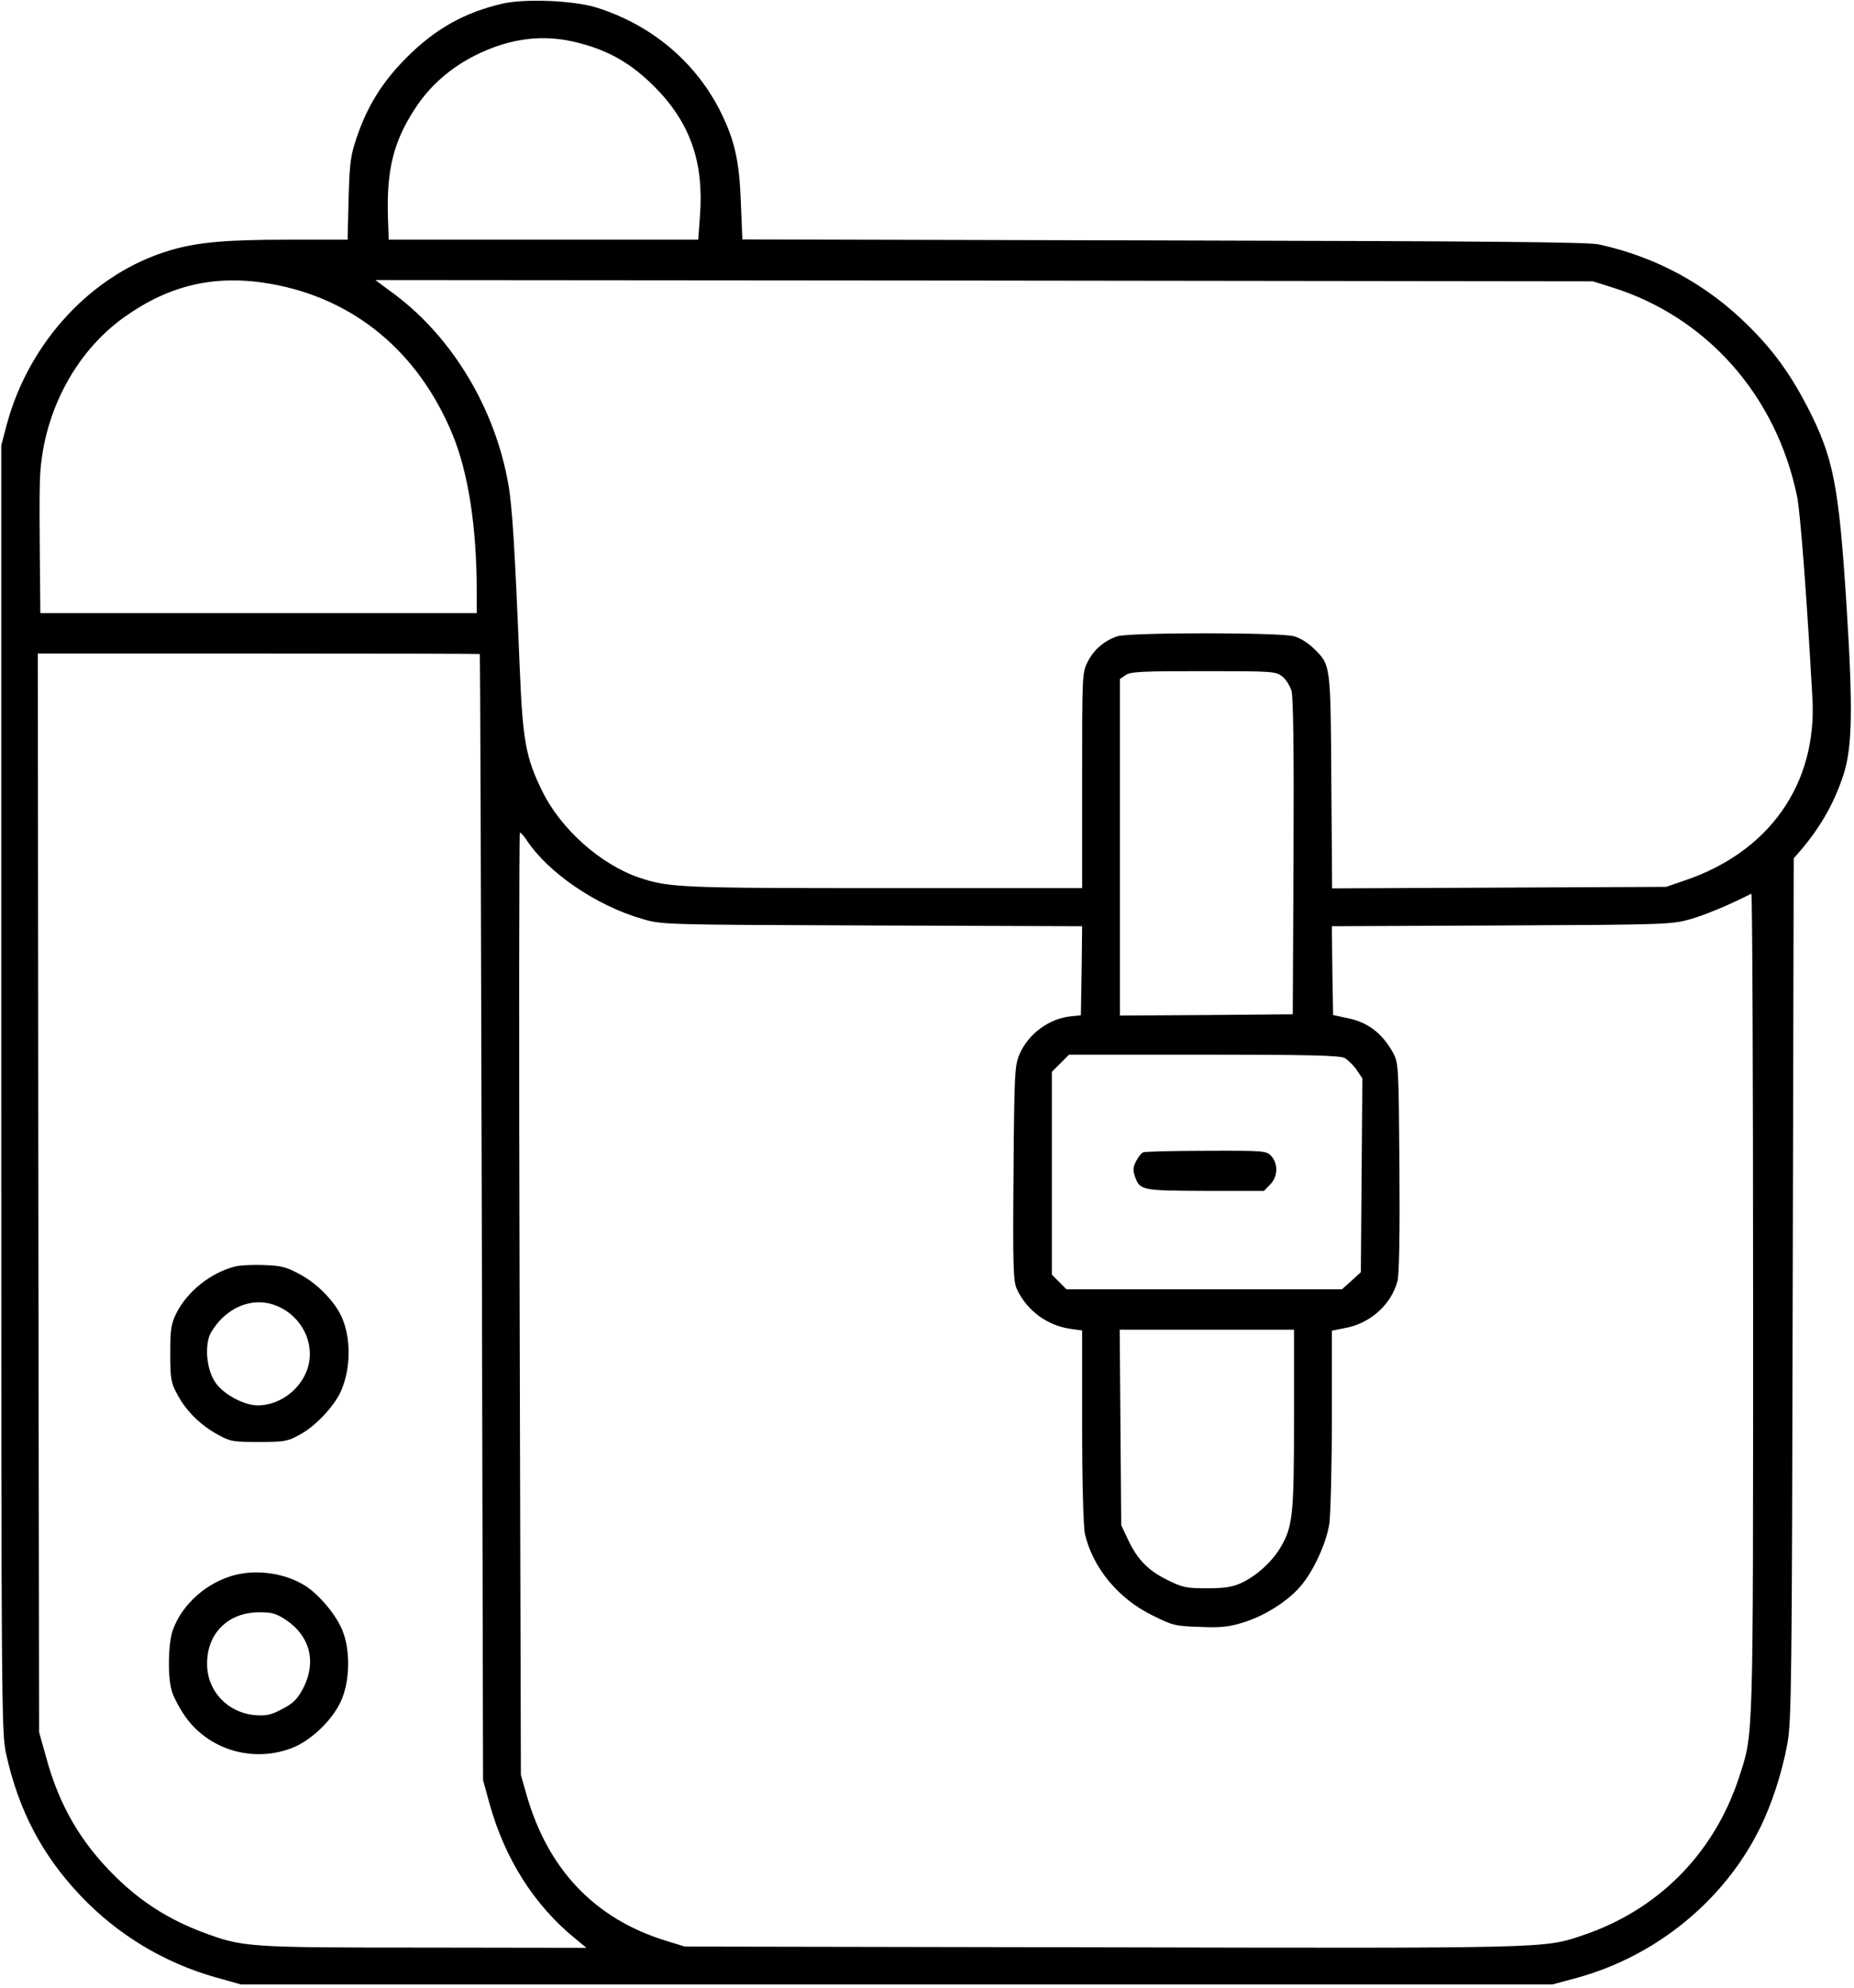 <?xml version="1.0" standalone="no"?>
<!DOCTYPE svg PUBLIC "-//W3C//DTD SVG 20010904//EN"
 "http://www.w3.org/TR/2001/REC-SVG-20010904/DTD/svg10.dtd">
<svg version="1.0" xmlns="http://www.w3.org/2000/svg"
 width="735pt" height="788pt" viewBox="0 0 735 788"
 preserveAspectRatio="xMidYMid meet">
<g transform="translate(0,788) scale(0.1,-0.1)"
fill="#000000" stroke="none">
<path d="M1994 7866 c-152 -35 -269 -100 -384 -216 -95 -96 -153 -189 -196
-315 -24 -71 -28 -99 -32 -242 l-4 -163 -232 0 c-252 0 -363 -10 -471 -42
-306 -90 -559 -360 -648 -690 l-22 -83 0 -2550 c0 -2451 1 -2553 19 -2635 49
-224 143 -403 295 -563 147 -155 331 -266 536 -324 l100 -28 2600 0 2600 0
100 27 c310 86 577 303 719 586 49 97 91 226 112 342 16 87 18 239 21 1801 l4
1707 33 38 c78 93 131 189 166 299 33 107 36 257 11 655 -31 490 -52 596 -157
800 -68 130 -135 223 -236 322 -163 161 -361 269 -588 319 -42 10 -450 13
-1726 16 l-1671 4 -6 147 c-6 170 -26 253 -87 372 -100 191 -272 333 -485 400
-90 28 -281 36 -371 16z m300 -156 c121 -31 209 -82 301 -174 141 -142 196
-298 180 -511 l-7 -95 -614 0 -613 0 -3 88 c-6 189 22 302 109 434 58 89 140
160 238 209 139 69 271 85 409 49z m-1221 -955 c331 -58 586 -270 721 -597 63
-153 96 -368 96 -625 l0 -83 -865 0 -865 0 -2 203 c-1 111 -2 252 0 313 5 262
134 515 336 658 180 128 362 169 579 131z m5315 -13 c377 -117 653 -428 736
-828 13 -61 38 -386 61 -799 20 -342 -171 -613 -510 -726 l-70 -24 -662 -3
-662 -3 -3 423 c-3 470 -2 462 -72 530 -19 19 -53 40 -75 46 -53 16 -655 16
-702 0 -52 -18 -93 -53 -117 -101 -22 -43 -22 -52 -22 -471 l0 -426 -782 0
c-805 0 -856 2 -972 41 -153 51 -313 193 -386 343 -66 133 -78 201 -90 499
-19 465 -29 630 -45 719 -52 297 -219 576 -446 748 l-81 60 2414 -2 2413 -3
73 -23z m-4486 -1454 c2 -2 5 -1006 8 -2233 l5 -2230 26 -95 c61 -218 177
-401 339 -533 l45 -37 -640 1 c-706 0 -721 1 -882 61 -135 51 -243 120 -343
218 -139 136 -225 283 -277 475 l-28 100 -3 2138 -2 2137 875 0 c481 0 876 -1
877 -2z m3181 -89 c15 -11 31 -37 37 -57 7 -25 10 -239 8 -660 l-3 -622 -343
-3 -342 -2 0 667 0 667 22 15 c19 14 66 16 309 16 274 0 287 -1 312 -21z
m-2997 -646 c85 -131 277 -262 460 -315 79 -23 79 -23 912 -26 l832 -3 -2
-176 -3 -177 -38 -4 c-87 -8 -170 -69 -205 -150 -19 -44 -21 -70 -24 -472 -3
-385 -1 -428 14 -461 40 -84 120 -143 213 -156 l45 -6 0 -381 c0 -220 5 -399
11 -425 31 -134 132 -257 267 -323 80 -40 90 -43 188 -46 84 -4 116 0 171 17
83 25 175 82 227 142 52 59 103 170 116 249 5 36 10 223 10 415 l0 351 60 12
c96 20 176 94 200 184 7 24 10 187 8 451 -3 400 -4 413 -24 452 -43 79 -101
124 -183 140 l-56 12 -3 176 -2 176 672 3 c656 3 675 4 750 25 61 18 153 56
241 101 4 2 7 -727 7 -1621 0 -1769 2 -1703 -56 -1882 -99 -302 -322 -527
-624 -627 -149 -50 -133 -50 -1900 -46 l-1655 3 -75 23 c-282 87 -468 282
-553 580 l-22 77 -5 1868 c-3 1027 -2 1867 1 1867 4 0 15 -12 25 -27z m3244
-866 c13 -7 35 -28 48 -47 l23 -34 -3 -384 -3 -384 -37 -34 -38 -34 -546 0
-546 0 -29 29 -29 29 0 402 0 402 34 34 34 34 534 0 c406 0 539 -3 558 -13z
m-200 -1429 c0 -382 -5 -429 -53 -510 -33 -57 -96 -114 -156 -142 -36 -16 -65
-21 -136 -21 -82 0 -97 3 -157 33 -76 37 -120 82 -157 162 l-26 55 -3 388 -3
387 346 0 345 0 0 -352z"/>
<path d="M934 2861 c-99 -25 -191 -99 -235 -186 -21 -44 -24 -63 -24 -160 0
-100 3 -115 27 -160 34 -65 92 -123 160 -160 50 -28 60 -30 163 -30 100 0 115
2 160 27 63 32 140 114 167 175 41 94 40 219 -2 303 -31 60 -96 125 -162 160
-54 29 -74 34 -143 36 -44 2 -94 -1 -111 -5z m164 -157 c108 -45 160 -168 113
-269 -34 -74 -111 -125 -189 -125 -56 0 -138 45 -169 92 -31 46 -41 127 -24
180 6 19 29 51 50 72 63 62 146 81 219 50z"/>
<path d="M937 1639 c-114 -27 -215 -116 -252 -220 -18 -51 -21 -179 -5 -237 5
-22 28 -66 50 -99 92 -136 268 -191 425 -132 82 31 173 121 203 202 29 77 30
186 1 261 -22 60 -92 145 -149 181 -76 48 -183 65 -273 44z m199 -181 c94 -64
119 -167 66 -269 -23 -43 -38 -59 -82 -82 -45 -24 -64 -28 -107 -25 -110 9
-192 95 -192 203 -1 121 83 204 205 205 53 0 68 -4 110 -32z"/>
<path d="M4532 3313 c-7 -3 -19 -18 -28 -35 -12 -23 -13 -36 -5 -60 20 -56 25
-57 279 -58 l233 0 24 25 c31 30 33 82 5 113 -20 21 -26 22 -258 21 -130 0
-243 -3 -250 -6z"/>
</g>
</svg>
